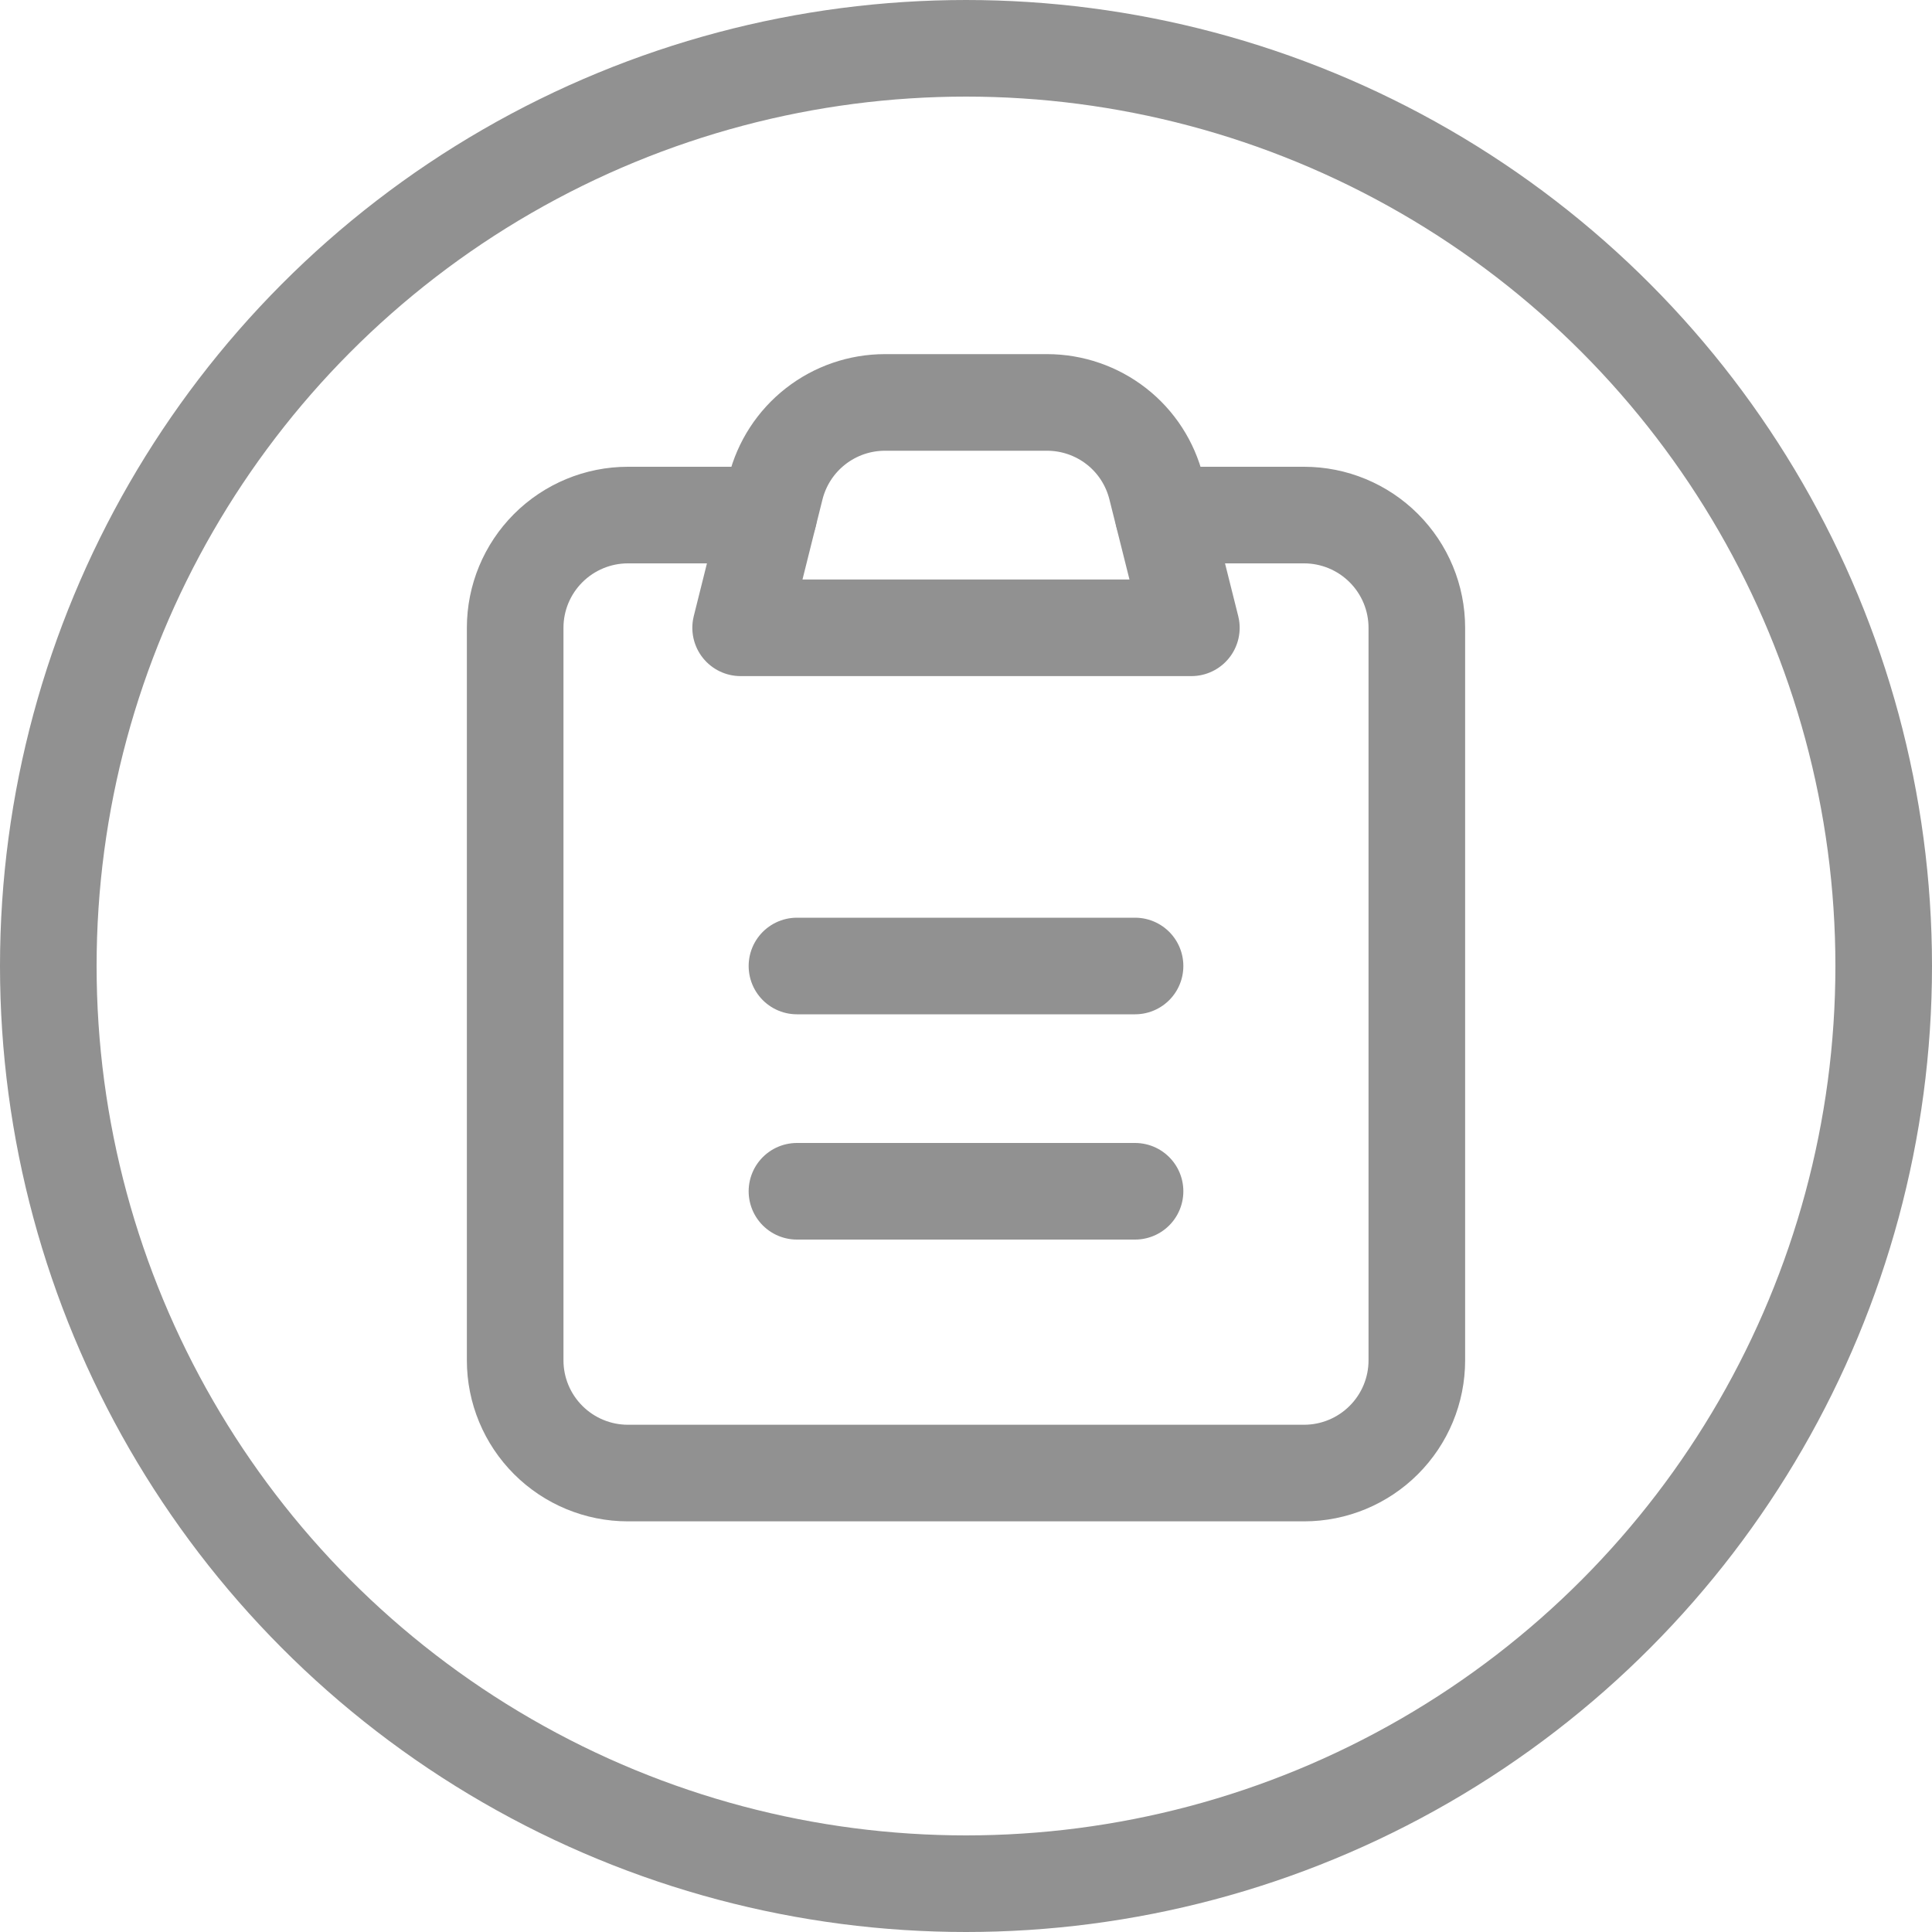 <svg width="20" height="20" viewBox="0 0 20 20" fill="none" xmlns="http://www.w3.org/2000/svg">
<path d="M12.042 5.332H13.5C13.809 5.332 14.106 5.455 14.325 5.674C14.544 5.893 14.667 6.189 14.667 6.499V14.082C14.667 14.392 14.544 14.688 14.325 14.907C14.106 15.126 13.809 15.249 13.5 15.249H6.5C6.191 15.249 5.894 15.126 5.675 14.907C5.456 14.688 5.333 14.392 5.333 14.082V6.499C5.333 6.189 5.456 5.893 5.675 5.674C5.894 5.455 6.191 5.332 6.5 5.332H7.958" stroke="#919191" stroke-linecap="round" stroke-linejoin="round"/>
<path d="M8.029 5.05C8.092 4.797 8.238 4.573 8.443 4.413C8.648 4.253 8.9 4.166 9.161 4.166H10.839C11.099 4.166 11.352 4.253 11.557 4.413C11.762 4.573 11.907 4.797 11.97 5.05L12.333 6.499H7.667L8.029 5.05Z" stroke="#919191" stroke-linecap="round" stroke-linejoin="round"/>
<path d="M8.25 10H11.75" stroke="#919191" stroke-linecap="round"/>
<path d="M8.25 12.332H11.75" stroke="#919191" stroke-linecap="round"/>
<circle cx="10" cy="10" r="9.5" stroke="#919191"/>
</svg>
